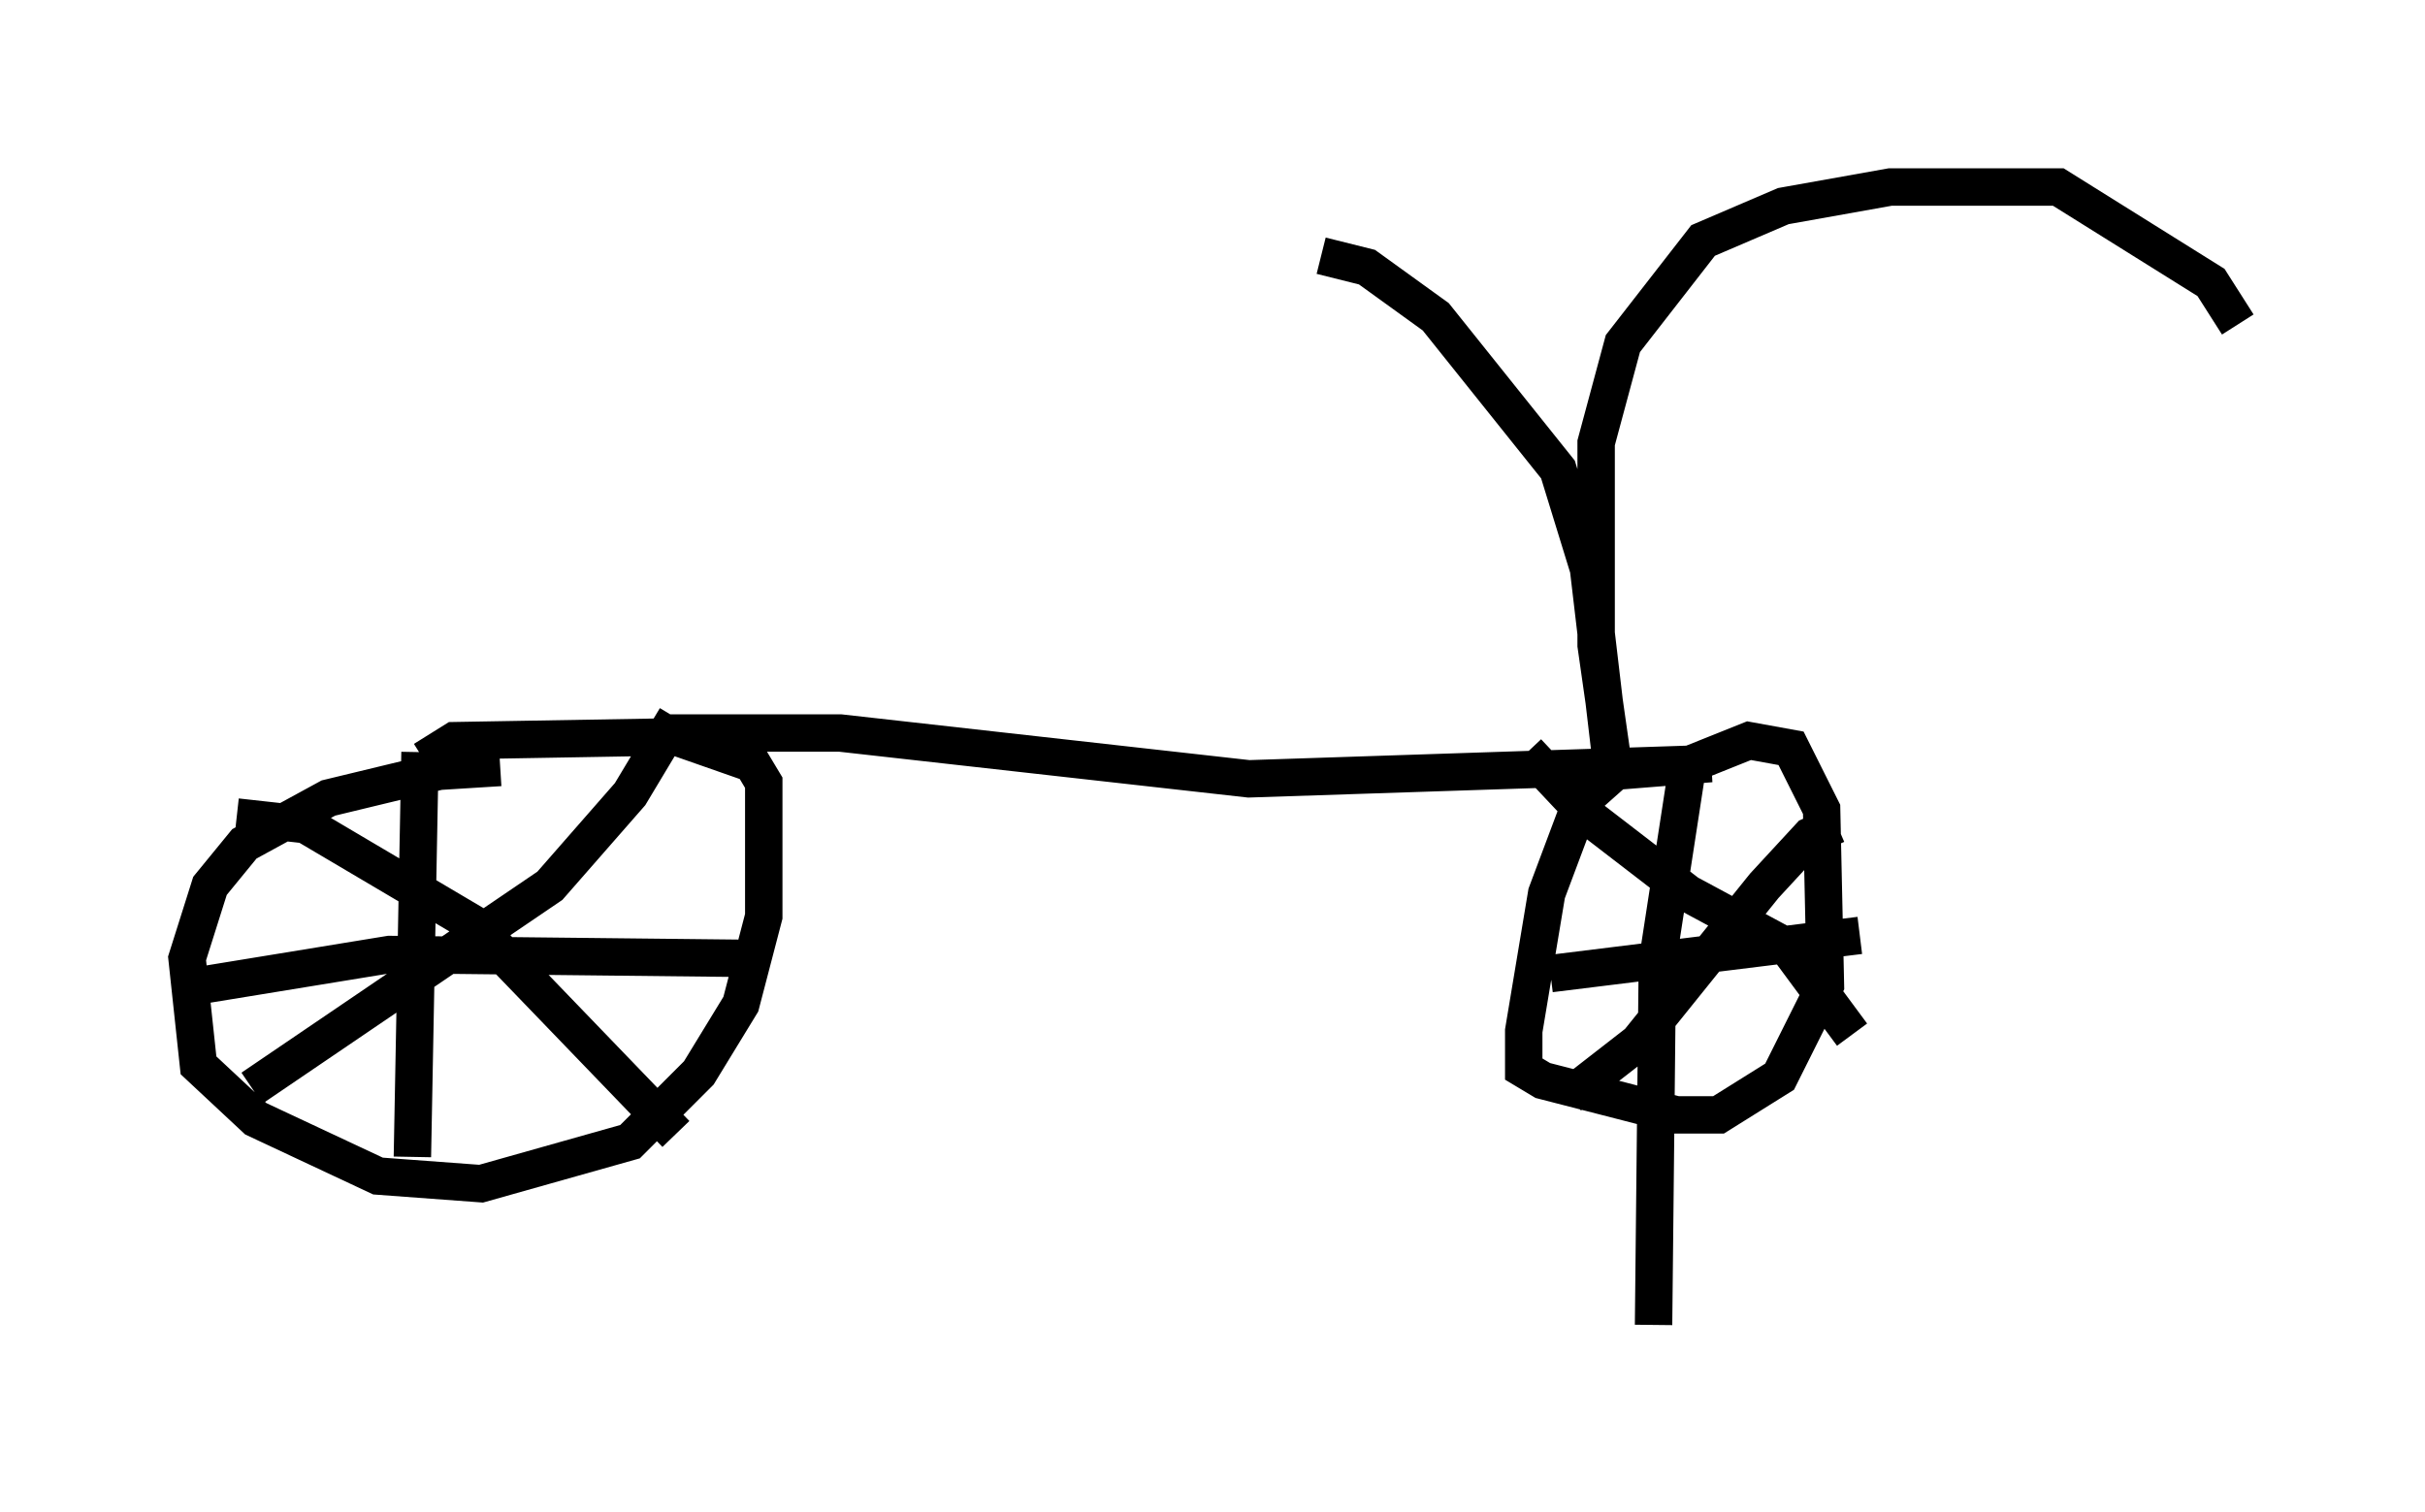 <?xml version="1.0" encoding="utf-8" ?>
<svg baseProfile="full" height="40.421" version="1.1" width="64.819" xmlns="http://www.w3.org/2000/svg" xmlns:ev="http://www.w3.org/2001/xml-events" xmlns:xlink="http://www.w3.org/1999/xlink"><defs /><rect fill="white" height="40.421" width="64.819" x="0" y="0" /><path d="M16.127, 21.436 m-2.756, -0.919 l-1.633, 0.102 -2.96, 0.715 l-2.246, 1.225 -0.919, 1.123 l-0.613, 1.94 0.306, 2.858 l1.531, 1.429 3.267, 1.531 l2.756, 0.204 3.981, -1.123 l1.838, -1.838 1.123, -1.838 l0.613, -2.348 0.0, -3.573 l-0.306, -0.51 -2.042, -0.715 l-5.921, 0.102 -0.817, 0.51 m-0.102, -0.204 l-0.204, 10.821 m-5.615, -4.594 l5.002, -0.817 9.392, 0.102 m-1.735, -6.431 l-1.225, 2.042 -2.144, 2.45 l-7.963, 5.41 m-0.408, -7.248 l1.838, 0.204 4.492, 2.654 l5.41, 5.615 m-0.51, -10.719 l4.9, 0.0 10.923, 1.225 l12.352, -0.408 -2.552, 0.204 l-0.919, 0.817 -0.919, 2.45 l-0.613, 3.675 0.0, 1.021 l0.51, 0.306 3.573, 0.919 l1.123, 0.0 1.633, -1.021 l1.225, -2.45 -0.102, -4.696 l-0.817, -1.633 -1.123, -0.204 l-1.531, 0.613 m-0.102, 0.0 l-0.817, 5.308 -0.102, 9.698 m-2.756, -9.392 l8.269, -1.021 m-0.613, -2.96 l-0.715, 0.306 -1.225, 1.327 l-3.369, 4.185 -1.838, 1.429 m-1.123, -9.188 l1.633, 1.735 2.654, 2.042 l2.654, 1.429 1.735, 2.348 m-6.431, -7.248 l-0.613, -5.206 -0.817, -2.654 l-3.267, -4.083 -1.838, -1.327 l-1.225, -0.306 m7.758, 13.271 l-0.408, -2.858 0.0, -5.41 l0.715, -2.654 2.144, -2.756 l2.144, -0.919 2.858, -0.51 l4.492, 0.0 4.083, 2.552 l0.715, 1.123 " fill="none" stroke="black" stroke-width="1" /></svg>